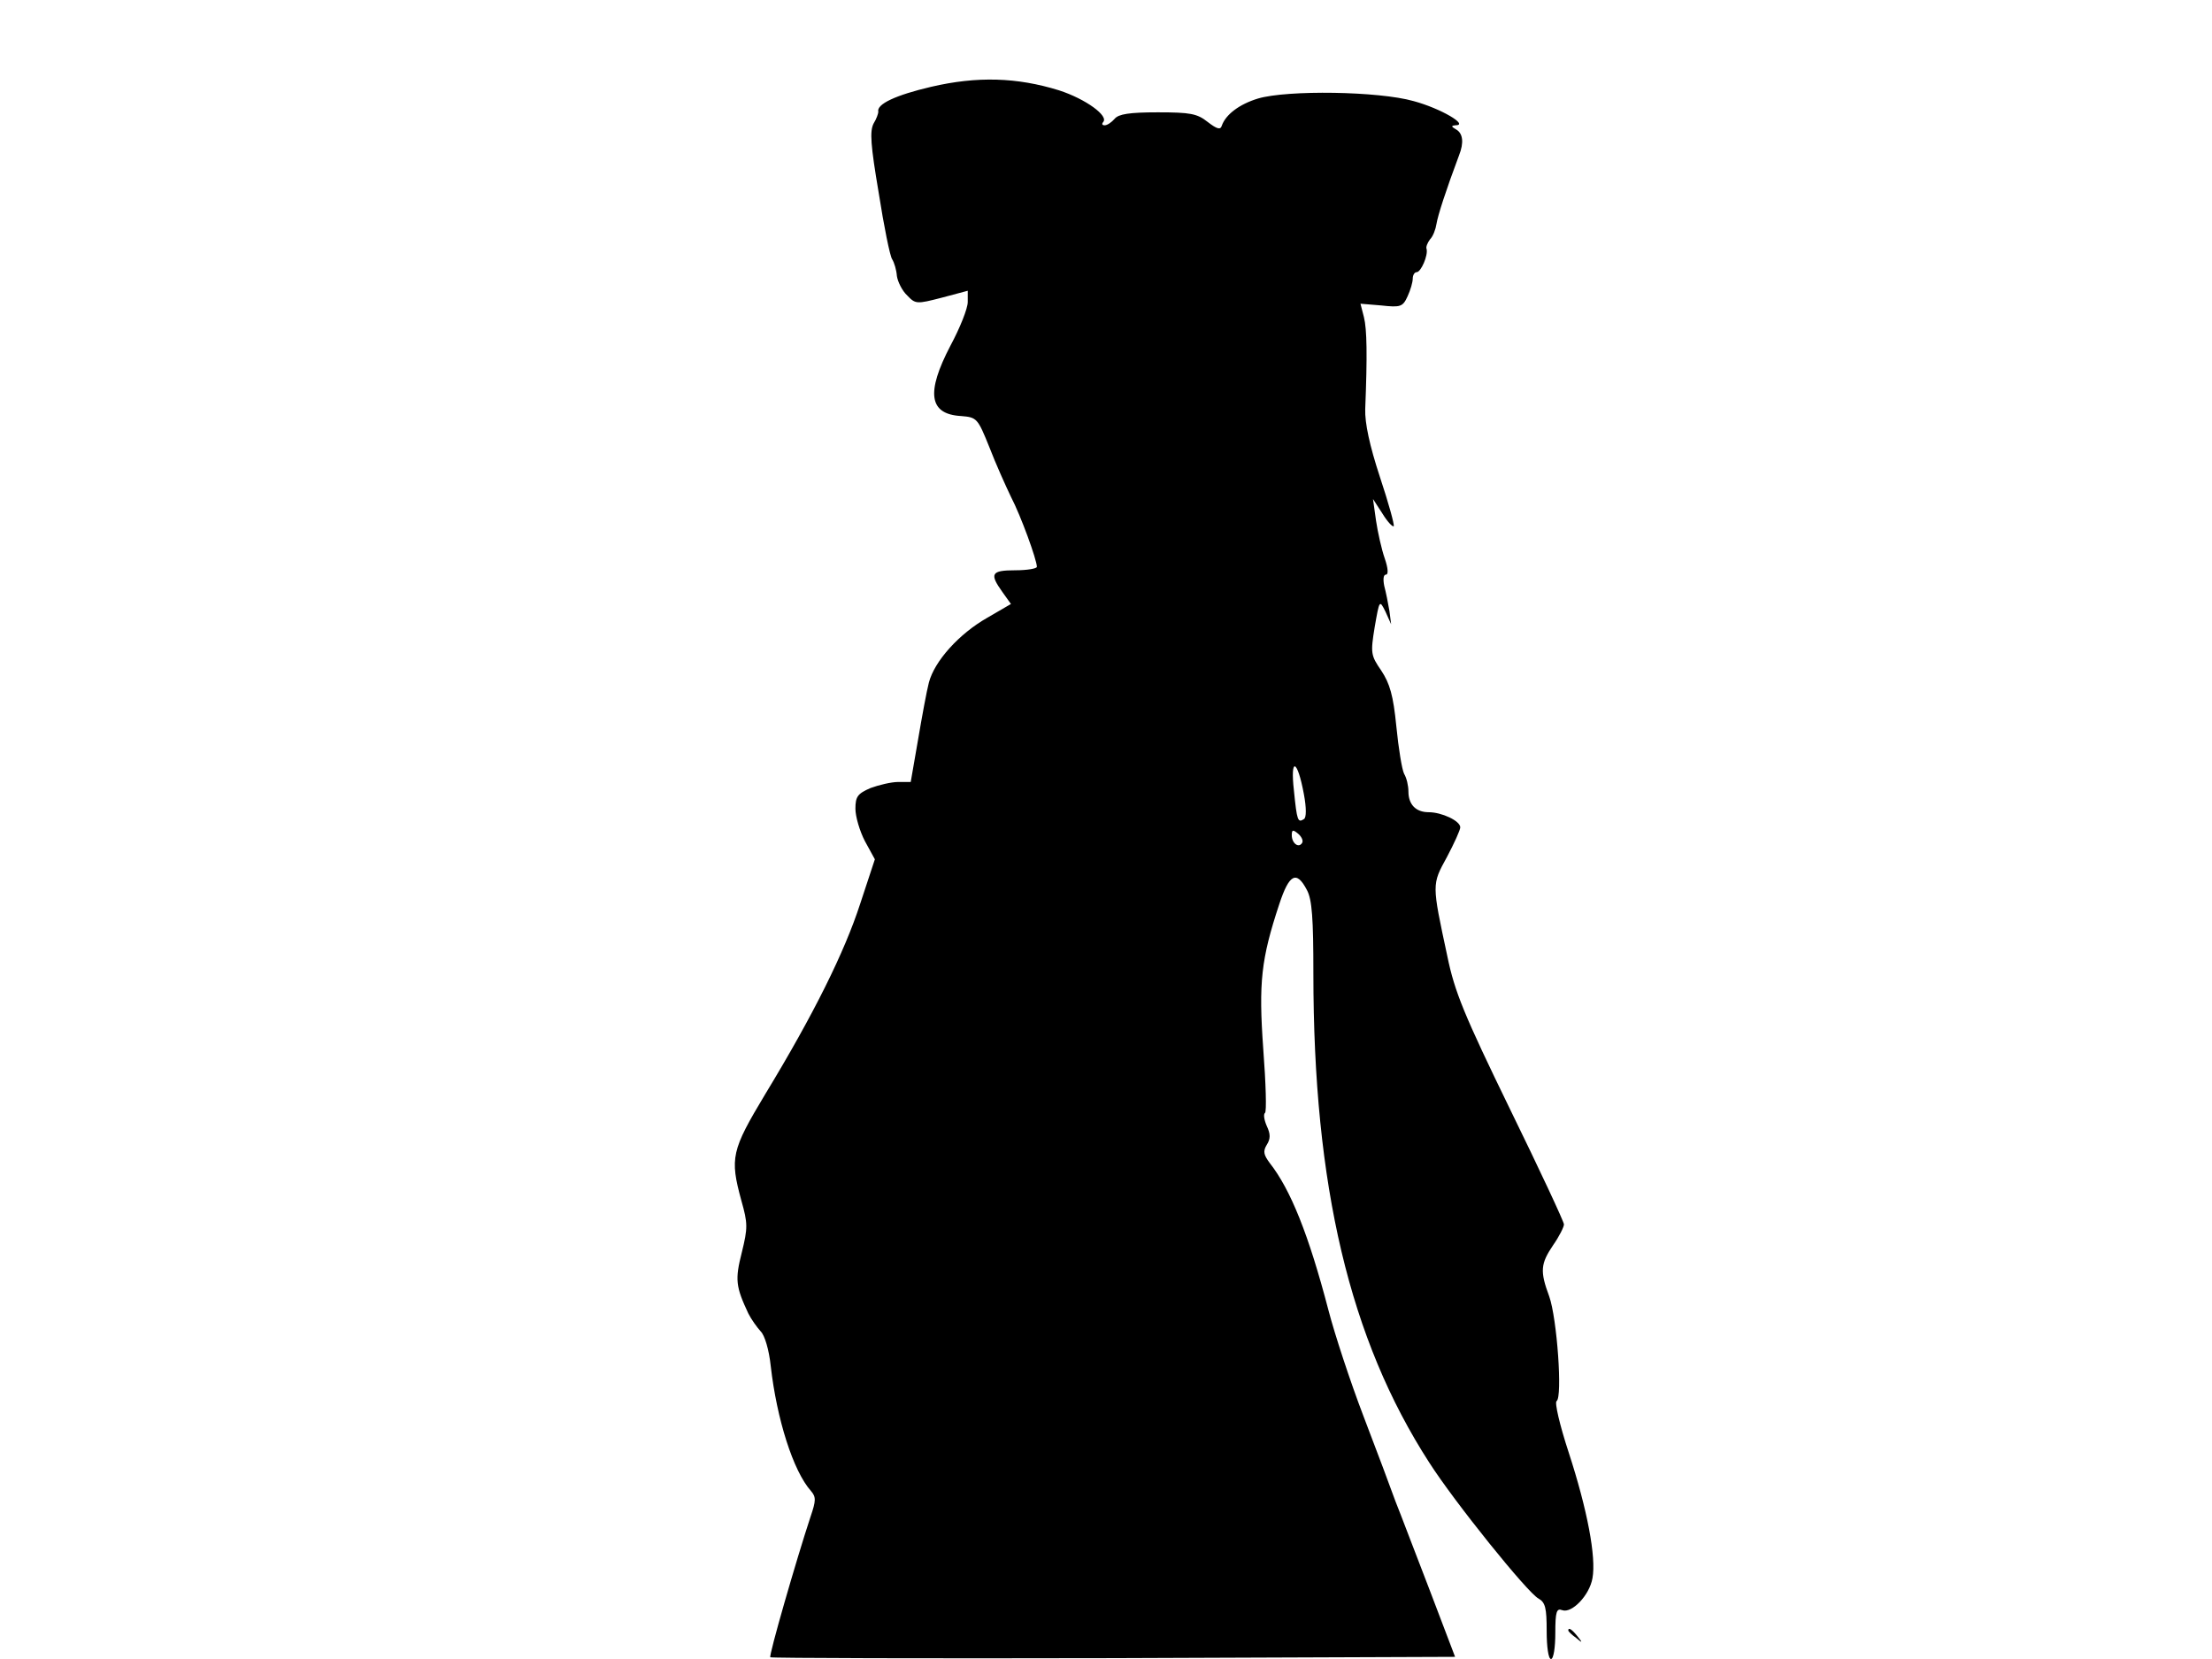 <svg xmlns="http://www.w3.org/2000/svg" width="682.667" height="512" version="1.0" viewBox="0 0 512 384"><path d="M215.5 20.1c-8.1 1.9-12.7 4-12.2 5.8 0 .3-.4 1.6-1.1 2.7-.9 1.8-.7 4.9 1.2 16.1 1.2 7.7 2.6 14.6 3.1 15.3.5.8 1 2.5 1.1 3.9.2 1.3 1.2 3.4 2.4 4.5 1.9 2 2.2 2 8 .5l6-1.6v2.6c0 1.5-1.8 6-4 10.1-5.7 10.9-5 15.9 2.5 16.3 3.6.3 3.8.5 6.5 7.2 1.5 3.9 3.8 9 5 11.5 2.3 4.4 6 14.6 6 16.2 0 .4-2.2.8-5 .8-5.6 0-6 .8-3 5l2 2.8-5.5 3.2c-6.5 3.7-12.2 10-13.5 15-.5 1.9-1.6 7.9-2.5 13.2l-1.7 9.8h-2.9c-1.6 0-4.5.7-6.4 1.4-3 1.3-3.5 2-3.5 4.8 0 1.8 1 5.2 2.2 7.5l2.3 4.2-3.4 10.3c-3.6 11.1-10.7 25.5-22 44.1-7.8 13-8.2 14.7-5.5 24.6 1.5 5.3 1.5 6.3.1 12-1.6 6.3-1.4 7.9 1.5 14.1.7 1.4 2 3.2 2.9 4.2.9.9 1.9 4.2 2.3 8 1.4 12.3 5.2 24.3 9.3 28.9 1.2 1.4 1.2 2.2-.1 6-3.3 10-9.7 32.2-9.3 32.5.2.2 36 .3 79.4.2l79.1-.3-5.9-15.5c-3.3-8.5-6.8-17.8-7.9-20.5-1-2.8-4.3-11.6-7.4-19.7s-6.7-19.1-8.1-24.5c-4.6-17.6-8.8-28-13.6-34.1-1.4-1.9-1.6-2.7-.7-4.2.9-1.4.9-2.5 0-4.4-.6-1.4-.8-2.7-.4-3 .4-.2.2-6.9-.4-14.8-1.1-15.4-.5-20.8 3.7-33.5 2.3-7 4-7.9 6.4-3.3 1.2 2.2 1.5 6.6 1.5 19.3 0 49.2 8.4 84.7 26.8 113.2 5.8 9.1 22.8 30.2 25.3 31.5 1.6.9 1.9 2.2 1.9 7.5 0 3.7.4 6.5 1 6.5s1-2.7 1-6c0-5 .3-5.8 1.6-5.3 2.2.8 6.3-3.4 7-7.4.9-4.9-1.2-15.9-5.5-29.1-2.1-6.4-3.3-11.6-2.8-11.9 1.4-.9.1-19.1-1.7-24.2-2.2-5.9-2-7.6.9-11.9 1.4-2 2.5-4.2 2.5-4.8s-5.6-12.6-12.5-26.7c-10.6-21.8-12.8-27.1-14.5-35.4-3.6-16.8-3.6-16.5-.1-22.9 1.7-3.2 3.1-6.3 3.1-6.9 0-1.5-4.3-3.5-7.3-3.5s-4.7-1.8-4.7-4.8c0-1.3-.4-3.1-1-4.1-.5-1-1.3-5.9-1.8-11-.7-7.1-1.5-9.9-3.5-12.9-2.4-3.5-2.5-4-1.5-10.1 1.1-6.3 1.1-6.3 2.5-3.5l1.3 2.9-.4-3.1c-.3-1.8-.8-4.3-1.2-5.8-.3-1.5-.2-2.6.4-2.6s.5-1.5-.3-3.8c-.7-2-1.6-6-2-8.7l-.7-5 2.2 3.4c1.1 1.8 2.3 3.1 2.6 2.9.2-.3-1.2-5.4-3.2-11.4-2.4-7.3-3.5-12.5-3.4-15.7.5-12.5.4-18.5-.3-21.3l-.8-3.1 4.8.4c4.5.5 5 .3 6.1-2.1.7-1.5 1.2-3.3 1.2-4.1s.4-1.5.9-1.5c1 0 2.7-3.9 2.3-5.4-.2-.4.2-1.4.8-2.2.7-.7 1.3-2.3 1.5-3.6.3-1.9 2.2-7.8 5.2-15.8 1.2-3 .9-5.1-.6-6-1.2-.7-1.3-.9-.2-1 3.2 0-3.4-3.9-9.7-5.6-8.1-2.3-29.2-2.6-36-.6-4.3 1.3-7.5 3.7-8.4 6.3-.3 1-1.1.8-3.3-.9-2.4-1.9-4-2.2-11.5-2.2-6.6 0-9.1.4-10 1.5-.7.8-1.7 1.5-2.3 1.5s-.7-.3-.4-.7c1.5-1.4-4-5.4-10.2-7.4-9.7-3-18.9-3.3-29.6-.8m86.3 163.7c.6 3.2.6 5.5 0 5.8-1.4.9-1.6.4-2.3-6.6-.9-7.9.8-7.3 2.3.8m-.4 11.3c-.8 1.3-2.4.1-2.4-1.8 0-1.3.3-1.3 1.5-.3.8.7 1.2 1.6.9 2.1"/><path d="M363 377.4c0 .2.8 1 1.8 1.7 1.5 1.3 1.6 1.2.3-.4s-2.1-2.1-2.1-1.3"/></svg>